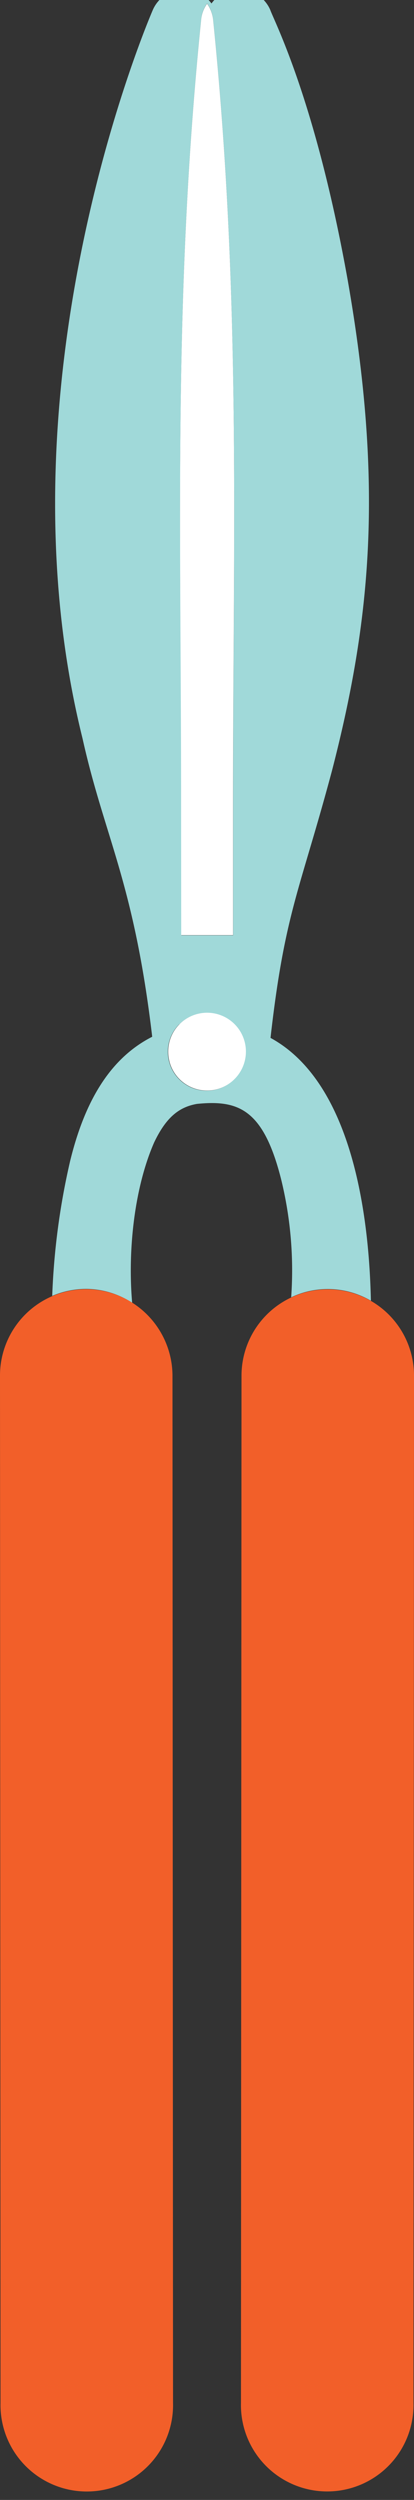 <svg xmlns="http://www.w3.org/2000/svg" width="76.35" height="460.56" viewBox="0 0 76.35 460.56"><rect x="0" y="0" width="76.35" height="460.56" fill="#333333" stroke="none"/><g id="pruners"><path d="M68.4,239.66c-.3-14.4-3-40-18.51-48.45,2.62-23.16,5.41-27.07,11.33-49.21,7.21-27.89,9.52-52.52,2.93-90.24C58.21,18.42,50.53,3.85,49.84,1.82A6.28,6.28,0,0,0,39,.64,6.27,6.27,0,0,0,28.17,1.86C28.12,2-1.34,69.42,15.21,136c4.06,18.27,9.49,26.45,12.86,55-8.31,4.22-12.67,12.82-15.13,22.87a131,131,0,0,0-3.31,24.87,16.15,16.15,0,0,1,6.27-1.29A15.79,15.79,0,0,1,24.37,240c-.85-9.92.48-21.35,4.05-29.51,2.18-4.59,4.56-6.54,7.91-7.12,7.61-.76,12.25.92,15.52,13.91A70.37,70.37,0,0,1,53.7,239a15.76,15.76,0,0,1,14.7.63ZM37.09,3.64a6.12,6.12,0,0,1,1.1-3,6.25,6.25,0,0,1,1.12,3C44.48,54.5,43,97.61,43,148.06v24.26l-9.56,0,0-24.26C33.41,97.44,31.92,54.46,37.09,3.64Zm-4,185.05a7.25,7.25,0,0,1,3.21-1.85,7.16,7.16,0,0,1,8.76,5.07,7.14,7.14,0,0,1-1.86,6.91,7.15,7.15,0,0,1-12-3.21,7.15,7.15,0,0,1,1.86-6.92Z" style="fill:#a0d9d9"/><path d="M33.42,172.28l9.56,0V148.06C43,97.61,44.48,54.5,39.31,3.68a6.25,6.25,0,0,0-1.12-3,6.12,6.12,0,0,0-1.1,3C31.92,54.46,33.41,97.44,33.4,148Z" style="fill:#fff"/><path d="M68.4,239.66a15.91,15.91,0,0,0-23.86,13.75l-.1,189.28a15.91,15.91,0,1,0,31.81,0l.1-189.29A15.89,15.89,0,0,0,68.4,239.66Z" style="fill:#f25f29"/><path d="M9.63,238.79A15.93,15.93,0,0,0,0,253.42L.1,442.7a15.91,15.91,0,1,0,31.81,0l-.1-189.28A16,16,0,0,0,15.9,237.5,16.15,16.15,0,0,0,9.63,238.79Z" style="fill:#f25f29"/><path d="M31.26,195.61a7.14,7.14,0,0,0,5.06,5.06,7.16,7.16,0,0,0,6.91-1.85,7.16,7.16,0,0,0-6.9-12,7.16,7.16,0,0,0-5.07,8.77Z" style="fill:#fff"/></g></svg>
